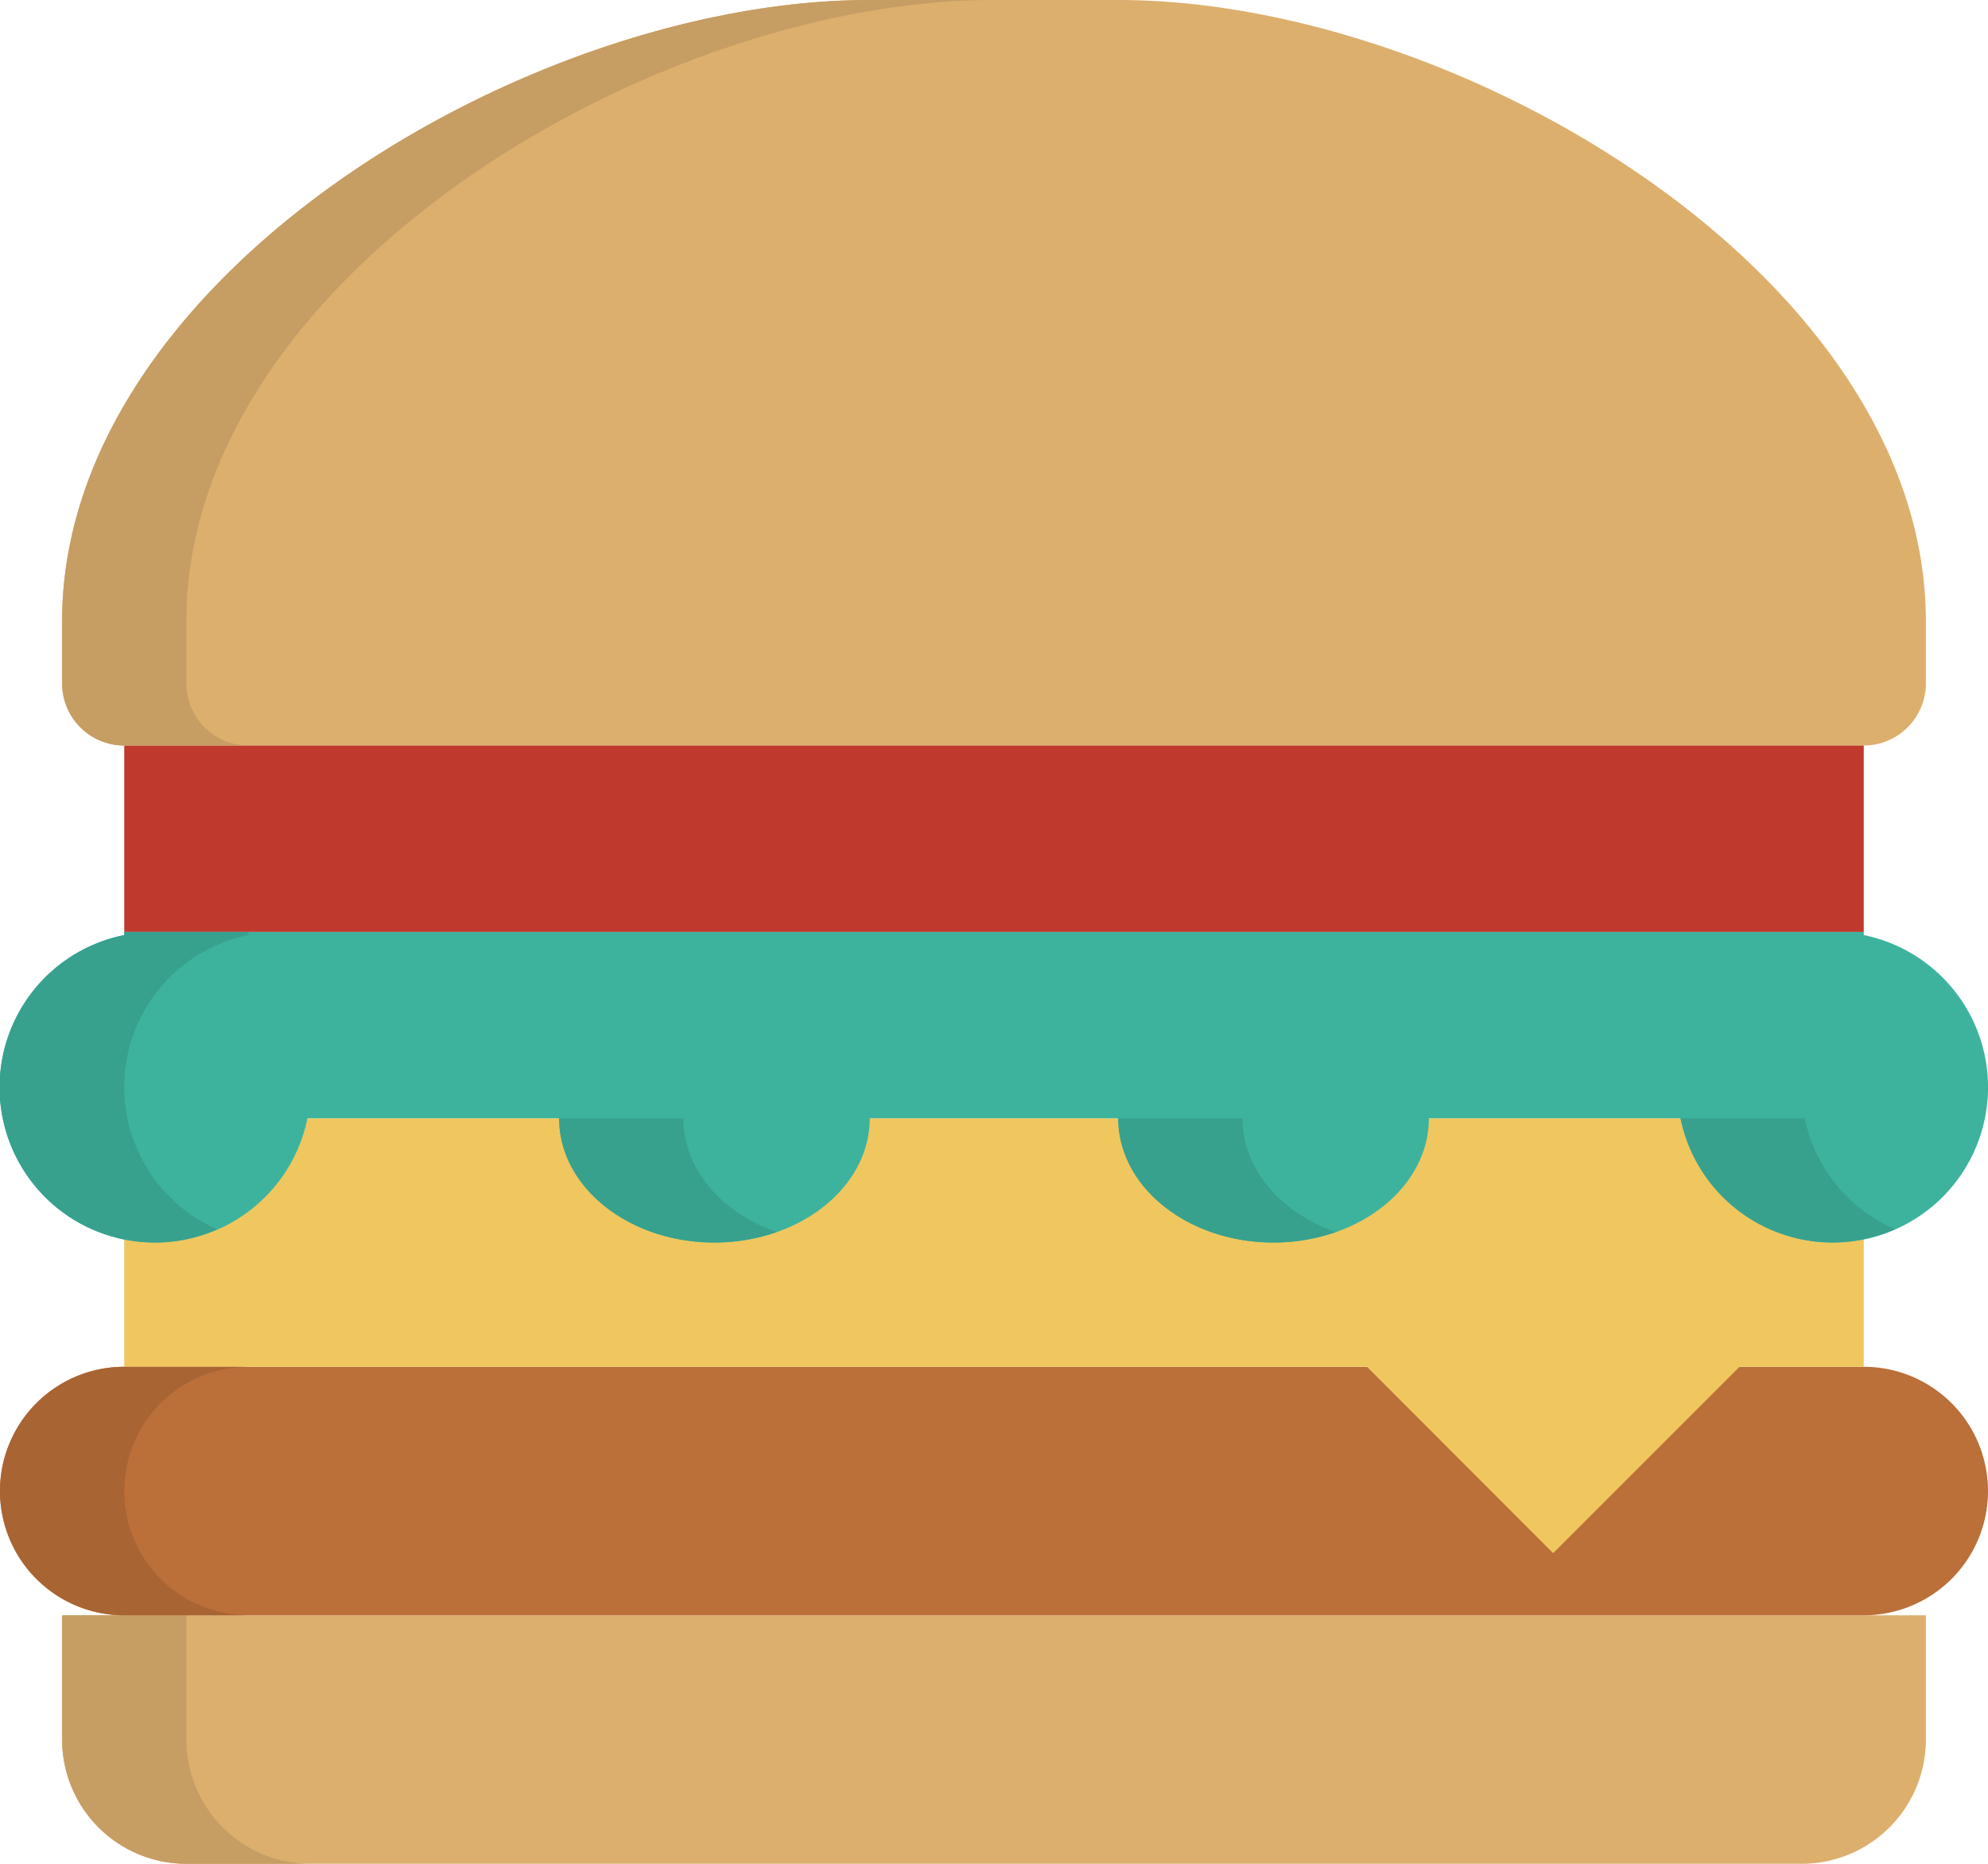 <svg xmlns="http://www.w3.org/2000/svg" width="32" height="30"><path fill="#DDAF6D" d="M18 0h-4C8.477 0 1 4.478 1 10v1a1 1 0 0 0 1 1h28a1 1 0 0 0 1-1v-1c0-5.522-7.477-10-13-10zM1 28a2 2 0 0 0 2 2h26a2 2 0 0 0 2-2v-2H1v2z"/><path fill="#BB6F39" d="M2 22h28a2 2 0 0 1 0 4H2a2 2 0 0 1 0-4z"/><path fill="#EFC75E" d="M2 18h28v4h-2l-3 3-2.996-3H2v-4z"/><path fill="#3DB39E" d="M30 15.051V15H2v.051A2.499 2.499 0 0 0 2.5 20a2.498 2.498 0 0 0 2.449-2H9c0 1.104 1.119 2 2.5 2s2.5-.896 2.5-2h4c0 1.104 1.119 2 2.5 2s2.5-.896 2.5-2h4.051A2.5 2.5 0 1 0 30 15.051z"/><path fill="#BF392C" d="M2 12h28v3H2v-3z"/><path d="M2 12h2a1 1 0 0 1-1-1v-1C3 4.478 10.477 0 16 0h-2C8.477 0 1 4.478 1 10v1a1 1 0 0 0 1 1zm1 16v-2H1v2a2 2 0 0 0 2 2h2a2 2 0 0 1-2-2z" fill="#C69D63"/><path fill="#A86433" d="M2 24a2 2 0 0 1 2-2H2a2 2 0 0 0 0 4h2a2 2 0 0 1-2-2z"/><path d="M2 17.5c0-1.21.859-2.218 2-2.449V15H2v.051A2.499 2.499 0 0 0 2.5 20c.354 0 .688-.081.994-.214A2.5 2.5 0 0 1 2 17.5zm9 .5H9c0 1.104 1.119 2 2.5 2 .356 0 .693-.062 1-.169-.882-.31-1.5-1.011-1.5-1.831zm9 0h-2c0 1.104 1.119 2 2.5 2a3.04 3.04 0 0 0 1-.169C20.618 19.521 20 18.82 20 18zm9.051 0h-2a2.497 2.497 0 0 0 3.455 1.786A2.498 2.498 0 0 1 29.051 18z" fill="#37A18E"/></svg>